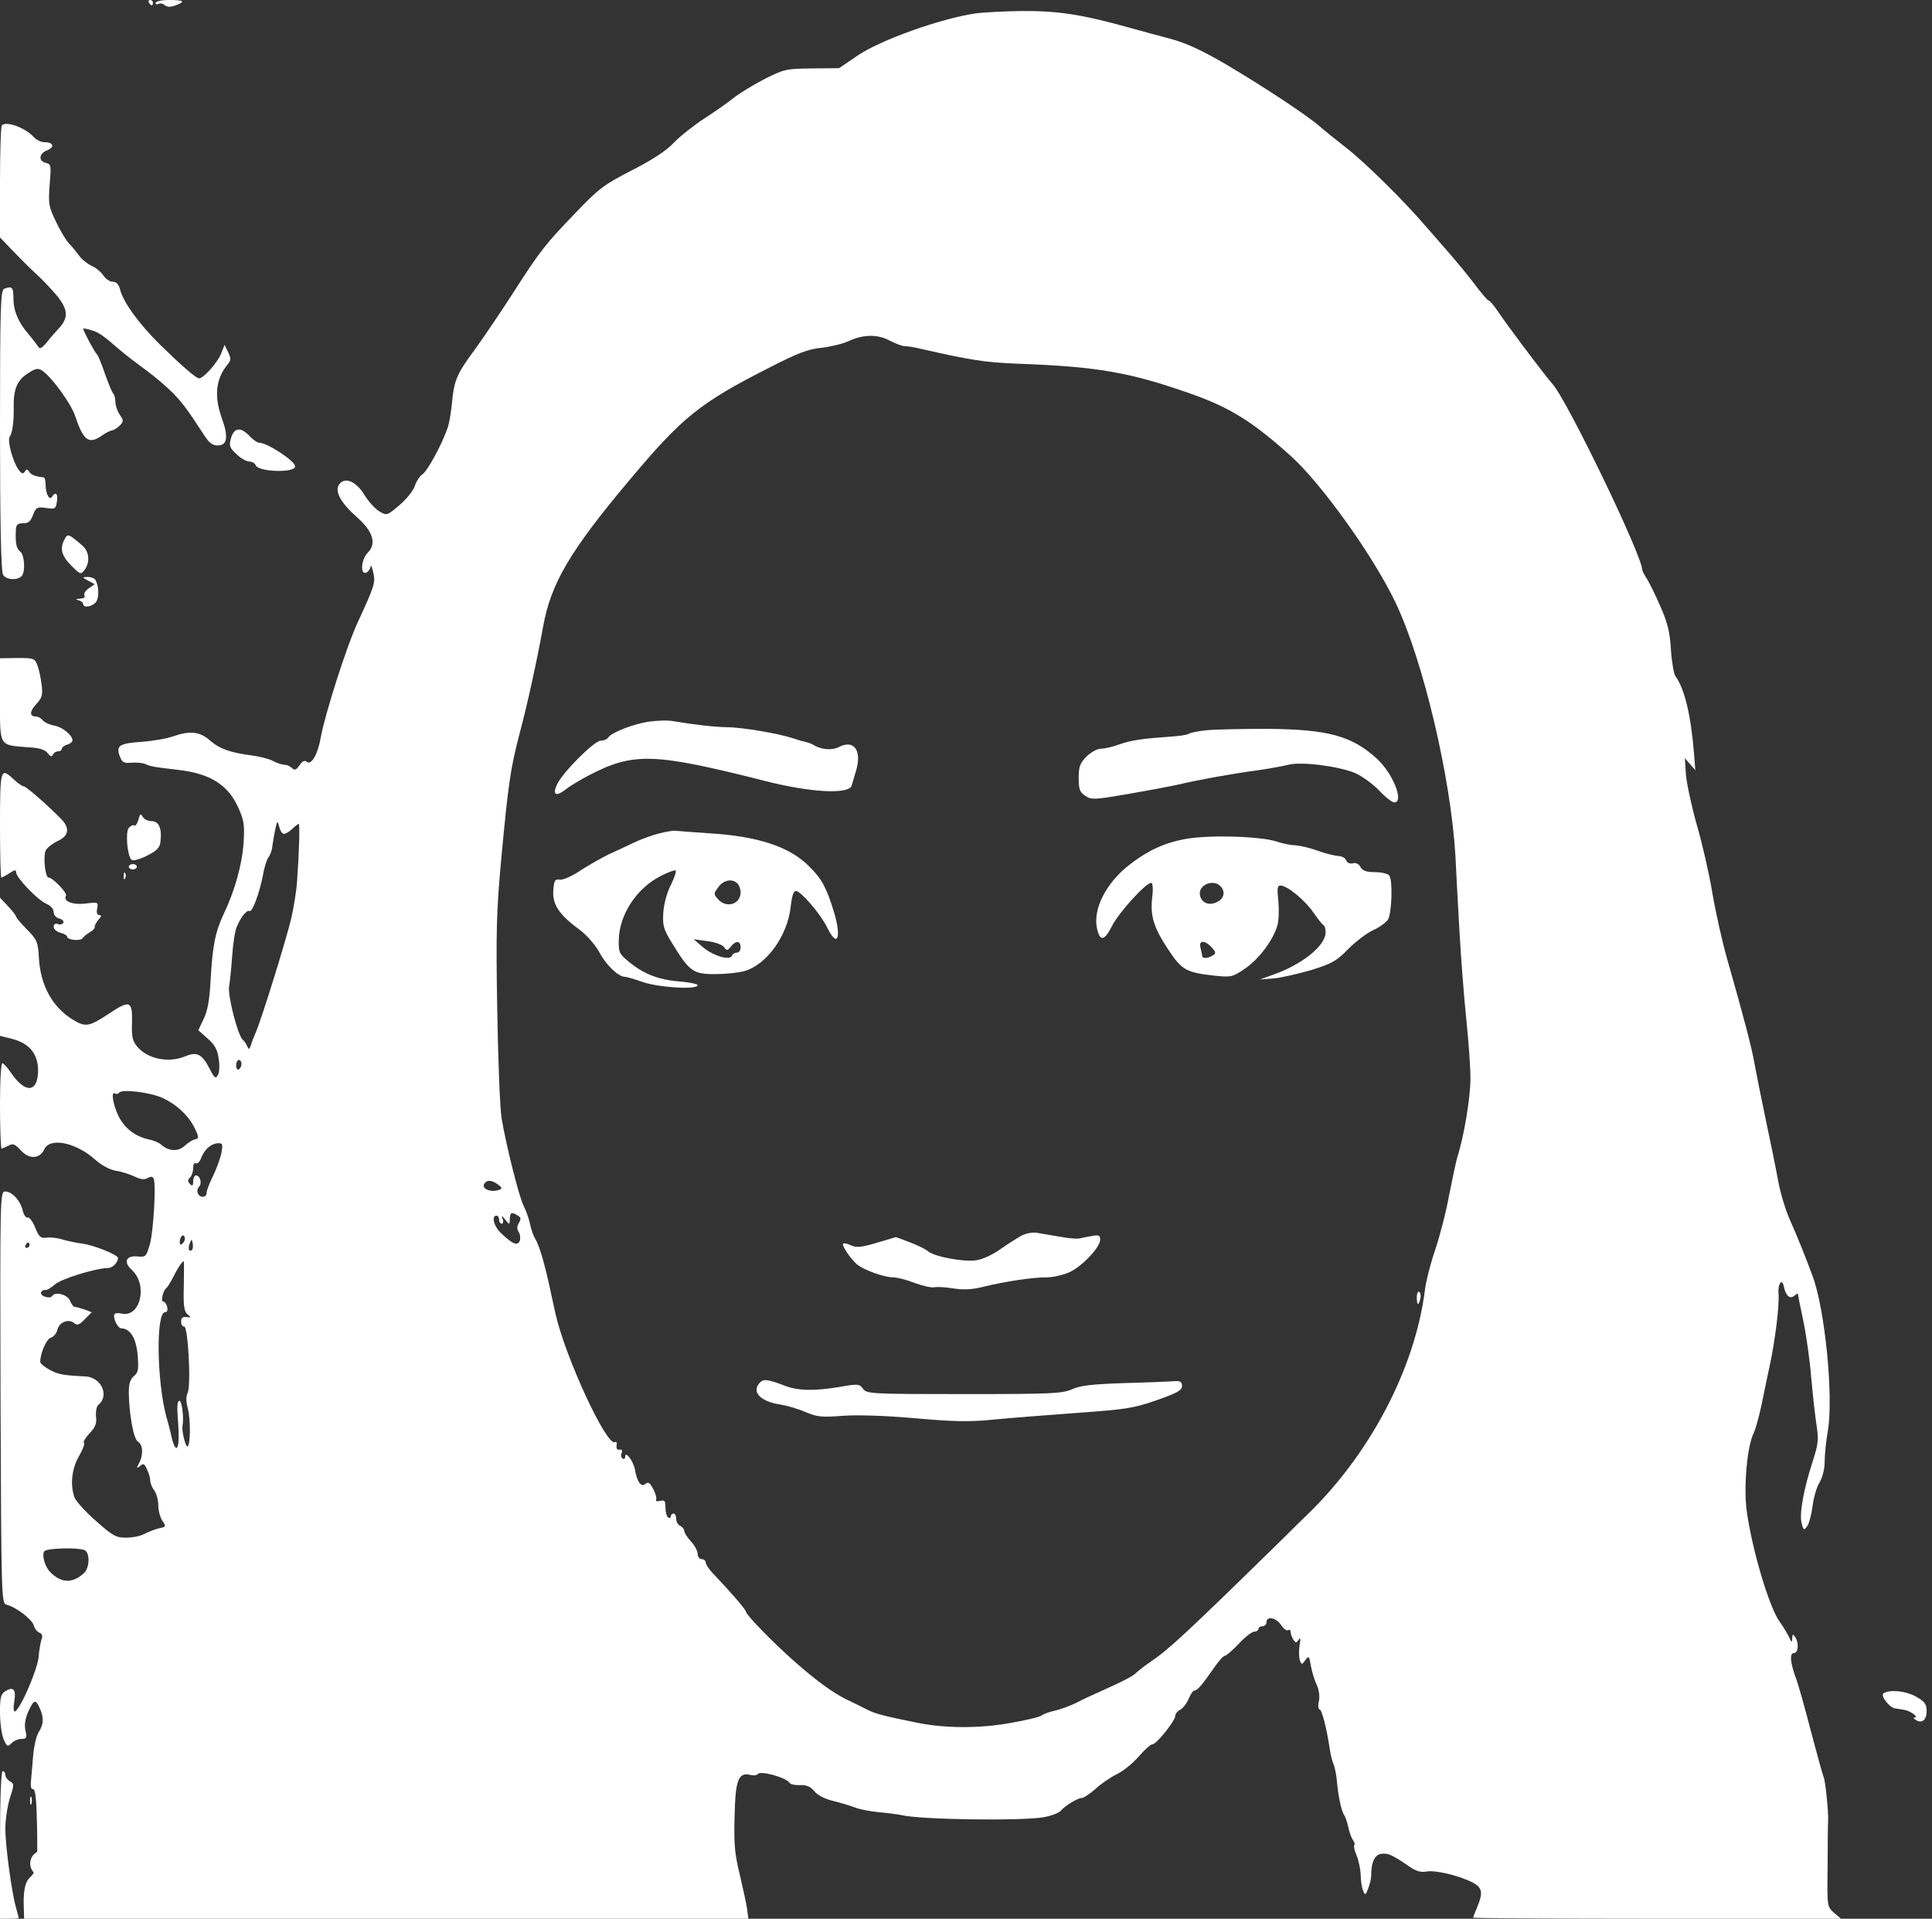 <?xml version="1.0" standalone="no"?>
<!DOCTYPE svg PUBLIC "-//W3C//DTD SVG 20010904//EN"
 "http://www.w3.org/TR/2001/REC-SVG-20010904/DTD/svg10.dtd">
<svg version="1.0" xmlns="http://www.w3.org/2000/svg"
 width="720pt" height="715pt" id="f36e36b5-a914-4189-a8f7-2c7091a7d461" viewBox="0 0 720 715"
 preserveAspectRatio="xMidYMid meet">

<rect x="0" y="0" width="720" height="715" fill="#333333" stroke="none"/>

<g transform="translate(0,715) scale(0.1,-0.1)"
fill="white" stroke="none">
<path d="M555 7140 c3 -5 8 -10 11 -10 2 0 4 5 4 10 0 6 -5 10 -11 10 -5 0 -7
-4 -4 -10z" class="cls-1" transform="translate(0)"/>
<path d="M580 7139 c0 -5 5 -7 10 -4 6 4 17 2 24 -4 9 -8 22 -8 40 -1 39 14
32 20 -24 20 -29 0 -50 -5 -50 -11z" class="cls-2" transform="translate(0)" />
<path d="M3635 7100 c-133 -20 -353 -99 -439 -157 l-69 -47 -101 -1 c-97 -1
-104 -3 -176 -39 -41 -21 -93 -53 -115 -70 -22 -18 -72 -53 -111 -78 -38 -25
-89 -65 -112 -89 -28 -30 -78 -63 -156 -103 -105 -54 -124 -68 -208 -156 -116
-120 -135 -144 -238 -305 -46 -71 -107 -161 -135 -200 -71 -96 -82 -119 -90
-200 -3 -38 -11 -83 -17 -100 -21 -61 -74 -158 -92 -171 -11 -7 -25 -28 -30
-45 -6 -18 -32 -50 -58 -72 -46 -39 -47 -39 -75 -22 -15 9 -40 36 -55 61 -31
51 -73 68 -94 39 -18 -25 5 -68 67 -123 59 -52 73 -98 40 -131 -25 -25 -30
-84 -6 -75 8 4 15 14 16 23 1 9 5 -1 10 -22 9 -37 5 -50 -56 -182 -42 -88
-126 -353 -140 -435 -10 -59 -35 -103 -51 -89 -9 7 -17 3 -28 -13 -12 -17 -18
-20 -28 -10 -7 7 -19 12 -27 12 -9 0 -28 6 -43 14 -14 8 -50 17 -80 21 -78 10
-119 24 -156 56 -37 33 -74 37 -137 15 -22 -8 -73 -17 -114 -20 -86 -6 -99
-14 -85 -53 9 -24 15 -28 44 -25 19 1 41 -1 49 -4 21 -10 32 -12 126 -23 115
-13 182 -54 220 -134 24 -52 27 -67 23 -135 -5 -81 -33 -182 -74 -267 -31 -66
-42 -118 -49 -245 -4 -76 -11 -116 -26 -147 l-20 -42 35 -31 c26 -23 37 -42
41 -75 4 -24 3 -51 -3 -61 -8 -15 -13 -12 -31 24 -28 54 -47 64 -90 46 -62
-26 -139 -11 -179 35 -18 22 -22 36 -20 91 2 82 -8 85 -90 30 -70 -46 -84 -48
-130 -20 -77 47 -121 128 -127 230 -3 60 -7 68 -44 106 -23 23 -41 45 -41 48
0 4 -13 21 -30 39 l-30 32 0 -257 0 -258 44 -11 c64 -16 96 -54 98 -114 1 -86
-46 -93 -100 -14 -13 19 -27 36 -33 37 -5 2 -9 -61 -9 -157 0 -89 3 -161 6
-161 3 0 14 5 26 11 16 9 24 6 46 -18 31 -34 70 -32 87 4 20 45 115 27 187
-36 27 -24 57 -40 81 -44 21 -3 51 -13 68 -21 22 -11 37 -13 49 -6 13 7 19 6
23 -3 9 -24 -1 -193 -14 -242 -14 -48 -15 -50 -47 -47 -43 4 -53 -21 -20 -51
60 -56 31 -178 -39 -162 -12 3 -24 2 -26 -2 -8 -13 12 -53 25 -53 34 -1 55
-36 61 -99 4 -54 3 -65 -14 -79 -14 -12 -19 -29 -19 -62 1 -80 18 -173 34
-182 19 -11 21 -50 4 -81 -10 -19 -9 -20 4 -10 12 11 17 9 26 -13 7 -14 12
-33 12 -42 0 -9 7 -26 15 -36 8 -11 15 -36 15 -56 0 -19 7 -45 15 -57 15 -21
14 -23 -12 -28 -15 -4 -40 -13 -55 -21 -14 -8 -45 -14 -68 -14 -38 0 -50 7
-112 62 -39 34 -74 73 -80 87 -17 47 -11 107 16 154 14 24 23 47 19 50 -4 4 6
20 21 36 21 22 27 36 24 62 -2 19 2 39 9 44 42 35 10 104 -50 106 -83 4 -98 7
-131 24 -20 11 -36 24 -36 30 0 32 23 85 39 90 11 3 22 17 25 30 7 28 41 42
62 25 11 -10 19 -8 40 14 l26 26 -26 10 c-15 5 -32 10 -37 10 -5 0 -13 10 -18
23 -9 23 -55 35 -66 18 -7 -13 -47 -1 -42 13 3 6 9 10 15 9 6 -2 22 8 36 20
22 21 152 61 199 62 17 0 36 20 37 37 0 12 -92 49 -135 54 -22 3 -55 10 -72
15 -18 6 -45 9 -59 7 -23 -3 -29 3 -43 38 -9 22 -21 39 -28 37 -6 -2 -14 9
-18 25 -8 37 -40 72 -65 72 -20 0 -20 -10 -18 -767 3 -758 3 -767 23 -773 36
-9 95 -55 101 -77 3 -12 13 -24 21 -27 10 -4 13 -13 8 -24 -3 -9 -9 -39 -11
-67 -5 -48 -66 -189 -87 -202 -6 -4 -8 9 -4 35 8 46 -2 59 -33 40 -17 -11 -20
-23 -20 -79 0 -37 6 -81 13 -99 13 -29 15 -30 30 -16 8 9 25 16 37 16 19 0 21
4 15 31 -5 21 -1 44 10 70 21 46 28 48 43 14 16 -35 15 -61 -4 -90 -8 -13 -17
-50 -20 -82 -3 -32 -6 -75 -8 -95 -3 -24 0 -37 7 -35 9 1 13 -38 15 -133 3
-150 0 -171 -27 -197 -19 -18 -25 -54 -22 -120 l1 -33 1349 0 1350 0 -5 38
c-3 20 -15 75 -26 122 -22 90 -24 122 -19 263 4 97 17 123 57 113 12 -3 25 -2
28 3 9 14 104 -12 118 -32 3 -6 21 -10 40 -9 24 1 39 -6 53 -23 12 -15 40 -29
70 -36 28 -7 64 -18 80 -24 17 -7 57 -15 90 -18 33 -3 71 -8 85 -11 71 -17
444 -22 528 -8 29 5 58 16 65 24 16 19 63 48 79 48 7 0 30 16 51 34 20 19 57
44 80 55 24 12 60 41 81 66 22 25 44 45 51 45 15 0 85 88 85 106 0 7 8 18 19
23 10 6 24 24 31 41 7 16 16 30 20 30 12 0 29 20 70 79 19 28 39 51 45 51 5 0
28 20 52 45 23 25 49 45 58 45 8 0 15 5 15 10 0 6 7 10 15 10 8 0 15 7 15 15
0 24 36 17 54 -10 9 -14 21 -23 26 -20 6 4 10 0 10 -7 0 -7 5 -20 10 -28 9
-13 11 -13 20 0 6 10 8 4 3 -22 -3 -20 -2 -45 1 -55 7 -17 8 -17 21 1 13 17
14 15 20 -20 4 -22 13 -54 22 -72 9 -20 12 -45 8 -62 -4 -17 -2 -30 3 -30 8 0
27 -73 38 -150 3 -19 9 -44 14 -55 5 -11 11 -42 13 -70 6 -58 17 -106 27 -120
4 -5 11 -26 15 -45 4 -19 12 -41 18 -48 5 -7 7 -15 4 -18 -3 -3 1 -21 9 -39 8
-19 14 -51 15 -72 0 -21 4 -47 9 -58 7 -19 9 -18 19 8 6 16 11 36 11 46 0 53
13 80 39 83 25 3 40 -4 110 -52 20 -13 39 -18 58 -14 31 6 121 -15 171 -41 36
-19 40 -37 17 -92 -8 -19 -15 -37 -15 -39 0 -2 309 -4 686 -4 l685 0 -26 22
c-26 23 -26 23 -24 173 0 83 1 161 2 175 1 33 -11 149 -17 158 -2 4 -23 79
-46 166 -22 86 -47 174 -54 194 -24 62 -28 102 -11 102 17 0 20 37 5 60 -8 12
-10 12 -11 -5 0 -17 -2 -17 -12 5 -7 14 -22 40 -35 57 -39 55 -101 263 -122
409 -13 91 1 246 26 295 7 15 20 62 29 105 9 44 22 108 30 144 20 91 37 228
33 270 -3 37 14 59 20 25 7 -33 22 -47 38 -34 8 6 14 10 14 8 0 -2 9 -47 20
-99 11 -52 25 -149 30 -215 6 -66 15 -146 20 -178 8 -51 6 -69 -15 -134 -33
-101 -50 -194 -41 -229 7 -27 9 -28 21 -11 7 10 16 44 20 75 4 31 15 71 26 88
11 19 19 50 19 77 0 26 5 78 12 116 21 126 -10 449 -57 576 -25 68 -58 150
-84 208 -17 37 -37 105 -45 150 -8 45 -29 147 -46 227 -17 80 -35 172 -41 204
-10 59 -37 163 -102 391 -19 66 -44 179 -56 250 -12 72 -38 185 -58 253 -19
68 -37 151 -40 185 l-4 62 19 -22 20 -23 -5 63 c-11 140 -35 241 -69 287 -6 8
-14 53 -17 100 -4 67 -13 101 -40 162 -18 42 -41 88 -50 102 -9 14 -17 29 -17
33 0 52 -280 633 -335 693 -26 29 -168 217 -205 273 -14 20 -28 37 -32 37 -4
0 -28 28 -54 63 -26 34 -64 80 -83 102 -20 23 -63 72 -96 110 -83 97 -229 241
-299 295 -32 25 -77 61 -100 81 -48 41 -197 140 -345 228 -98 57 -154 83 -226
101 -16 4 -79 21 -140 38 -176 49 -265 62 -399 61 -66 -1 -143 -5 -171 -9z
m-318 -1220 c21 -11 46 -20 55 -20 10 0 37 -4 60 -10 185 -42 236 -50 353 -55
308 -11 425 -32 658 -114 143 -51 227 -104 366 -229 117 -105 311 -377 393
-550 103 -218 205 -651 222 -942 2 -47 9 -173 15 -280 6 -107 18 -257 26 -334
8 -76 15 -173 15 -215 0 -70 -24 -216 -49 -293 -5 -18 -19 -83 -31 -144 -11
-62 -35 -152 -51 -200 -17 -49 -35 -118 -39 -154 -38 -293 -207 -614 -445
-841 -22 -21 -44 -43 -50 -49 -5 -5 -36 -36 -69 -68 -323 -316 -391 -379 -456
-423 -21 -14 -45 -33 -54 -41 -14 -14 -41 -29 -146 -76 -19 -8 -55 -25 -80
-38 -25 -12 -61 -25 -80 -29 -19 -4 -41 -12 -47 -17 -7 -6 -61 -19 -120 -29
-111 -20 -240 -20 -343 1 -130 26 -158 34 -190 50 -19 10 -54 27 -77 38 -49
24 -114 71 -197 145 -78 69 -176 170 -176 181 0 8 -61 78 -126 146 -13 14 -24
31 -24 38 0 6 -7 12 -15 12 -8 0 -15 9 -15 19 0 11 -11 32 -25 47 -14 15 -25
33 -25 39 0 7 -7 15 -15 19 -8 3 -15 15 -15 26 0 11 -4 20 -10 20 -5 0 -10 -5
-10 -11 0 -5 -4 -7 -10 -4 -5 3 -10 20 -10 37 0 25 -3 29 -20 25 -11 -3 -18
-1 -15 4 3 4 -1 22 -10 39 -13 25 -19 29 -30 20 -16 -13 -31 8 -39 55 -6 31
-36 70 -36 47 0 -7 -4 -11 -10 -7 -5 3 -7 12 -3 21 3 9 0 14 -8 12 -9 -2 -13
4 -11 16 2 10 -1 15 -6 12 -30 -19 -185 315 -222 479 -5 22 -16 72 -24 110
-20 89 -37 145 -52 170 -7 11 -15 36 -19 55 -4 19 -14 48 -23 65 -18 35 -67
232 -83 330 -6 39 -13 221 -16 405 -5 293 -3 365 16 570 25 268 34 329 67 455
29 108 66 277 88 400 29 161 100 282 322 546 196 234 261 287 521 419 105 54
144 69 195 74 34 4 81 15 103 26 53 24 107 25 152 0z m-2261 -1837 c5 -2 20 6
32 17 11 11 23 20 25 20 5 0 2 -105 -6 -215 -2 -33 -12 -94 -21 -135 -18 -77
-109 -371 -132 -425 -7 -16 -16 -39 -19 -50 -6 -16 -8 -17 -13 -5 -3 8 -11 20
-17 25 -19 16 -58 169 -51 201 3 16 8 65 11 109 3 44 10 94 17 110 14 36 38
66 48 60 10 -6 37 67 50 134 5 30 15 60 21 67 6 8 13 26 14 41 2 16 7 44 11
63 7 32 8 33 14 11 3 -14 10 -26 16 -28z m-156 -857 c0 -8 -4 -18 -10 -21 -5
-3 -10 3 -10 14 0 12 5 21 10 21 6 0 10 -6 10 -14z m-293 -128 c49 -23 91 -61
114 -103 21 -41 22 -48 5 -51 -8 -1 -25 -12 -38 -24 -24 -22 -59 -21 -88 5 -8
7 -29 16 -45 19 -52 11 -91 42 -114 88 -21 45 -28 94 -12 83 5 -3 12 -1 15 3
9 15 119 1 163 -20z m218 -205 c-4 -20 -18 -58 -31 -85 -13 -26 -24 -54 -24
-63 0 -19 -26 -20 -33 -1 -3 7 -1 18 5 24 12 12 4 42 -12 42 -5 0 -10 -10 -10
-22 0 -17 -3 -19 -12 -10 -9 9 -9 15 0 24 7 7 12 23 12 36 0 13 4 20 10 17 6
-3 15 6 20 21 13 32 37 53 64 54 16 0 17 -5 11 -37z m1031 -117 c16 -12 16
-16 4 -20 -31 -11 -67 4 -55 23 9 15 28 14 51 -3z m74 -116 c12 -7 12 -13 4
-27 -8 -12 -8 -23 -1 -34 6 -9 7 -24 4 -33 -8 -20 -27 -12 -69 28 -27 24 -38
66 -18 66 6 0 10 -7 10 -15 0 -8 4 -15 10 -15 5 0 7 8 3 18 -5 14 -3 13 10 -3
16 -20 16 -20 17 3 0 24 7 27 30 12z m-1249 -103 c-8 -8 -11 -7 -11 4 0 20 13
34 18 19 3 -7 -1 -17 -7 -23z m35 -24 c-11 -11 -17 4 -9 23 7 18 8 18 11 1 2
-10 1 -21 -2 -24z m-606 17 c0 -5 -5 -10 -11 -10 -5 0 -7 5 -4 10 3 6 8 10 11
10 2 0 4 -4 4 -10z m575 -152 c-2 -75 1 -95 14 -106 14 -11 14 -12 -4 -10 -14
2 -20 -3 -20 -17 0 -11 5 -19 11 -18 15 3 27 -223 13 -248 -6 -13 -6 -32 1
-58 11 -42 10 -141 -2 -141 -7 0 -21 58 -18 75 6 31 -2 95 -11 95 -9 0 -10
-24 -5 -84 7 -93 -6 -123 -24 -54 -5 24 -14 59 -20 78 -36 135 -39 390 -5 390
8 0 11 8 8 20 -3 11 -10 20 -15 20 -10 0 0 42 12 50 4 3 15 21 25 40 16 33 34
60 40 60 1 0 1 -42 0 -92z m-371 -984 c22 -8 21 -67 -2 -87 -42 -38 -84 -37
-125 5 -19 19 -32 62 -22 77 7 12 123 15 149 5z"/>
<path d="M2420 4461 c-58 -8 -143 -41 -154 -60 -4 -6 -16 -11 -27 -11 -24 0
-139 -115 -162 -161 -20 -41 -6 -50 32 -20 14 11 53 35 86 52 166 86 241 84
655 -21 172 -44 315 -51 324 -17 2 7 9 31 16 54 23 76 -7 119 -64 89 -26 -13
-66 -10 -96 9 -5 3 -18 8 -27 10 -10 2 -31 8 -48 14 -55 18 -190 41 -245 41
-48 1 -120 9 -210 24 -14 2 -50 1 -80 -3z"/>
<circle cx="311.68" cy="324.64" r="164.21" class="cls-3"/>
<circle cx="325.2" cy="382.71" r="99.44" class="cls-4"/>
<path d="M4499 4429 c-31 -3 -62 -9 -68 -13 -7 -5 -38 -9 -69 -11 -101 -7
-146 -13 -191 -29 -24 -9 -55 -16 -68 -16 -14 0 -37 -13 -54 -29 -24 -25 -29
-37 -29 -80 0 -43 4 -53 25 -67 23 -15 34 -14 152 6 70 12 155 28 188 35 80
19 213 43 305 55 41 6 91 15 111 20 47 13 188 -5 250 -31 26 -12 66 -41 89
-65 22 -24 48 -44 56 -44 38 0 -5 109 -66 164 -93 84 -181 108 -405 110 -93 0
-195 -2 -226 -5z"/>
<path d="M2455 4044 c-27 -7 -70 -23 -95 -35 -25 -12 -65 -31 -90 -42 -25 -12
-71 -38 -104 -59 -32 -22 -68 -38 -80 -36 -18 3 -21 -3 -24 -40 -4 -52 22 -91
96 -145 29 -22 59 -56 76 -86 25 -48 71 -91 95 -91 6 0 37 -9 68 -20 59 -20
203 -29 203 -11 0 4 -32 11 -71 14 -76 6 -134 29 -189 76 -32 26 -35 34 -34
77 1 95 67 195 157 240 27 14 52 23 55 20 3 -4 -5 -27 -18 -54 -14 -26 -26
-71 -28 -102 -3 -49 0 -62 33 -115 64 -105 78 -115 159 -115 39 0 88 5 109 11
84 23 163 133 174 243 4 36 10 56 19 56 18 0 93 -87 117 -137 38 -78 54 -38
25 58 -27 90 -46 125 -92 170 -73 74 -191 113 -376 124 -58 4 -112 8 -120 9
-8 2 -37 -3 -65 -10z m293 -186 c7 -7 12 -21 12 -33 0 -45 -53 -61 -84 -26
-17 19 -17 21 1 45 19 27 52 33 71 14z m-50 -237 c11 -15 13 -14 26 2 18 23
36 22 36 -3 0 -11 -6 -20 -14 -20 -8 0 -16 -5 -18 -11 -7 -20 -70 -1 -108 31
l-35 30 50 -7 c28 -3 56 -13 63 -22z"/>
<circle cx="161.45" cy="205.85" r="48.91" class="cls-3"/>
<circle cx="461.92" cy="191.88" r="48.91" class="cls-3"/>
<path d="M4458 4029 c-97 -10 -171 -40 -252 -104 -85 -67 -133 -163 -118 -234
11 -51 28 -48 57 10 26 50 125 159 145 159 6 0 8 -21 4 -53 -8 -70 5 -113 60
-196 51 -77 67 -85 174 -97 60 -6 65 -5 111 26 53 36 105 106 121 160 6 19 7
61 4 93 -5 46 -4 57 8 57 25 0 91 -54 123 -101 17 -24 33 -45 38 -47 4 -2 7
-14 7 -27 0 -49 -87 -119 -195 -157 l-50 -18 51 4 c28 2 91 17 140 31 78 24
95 34 139 79 28 28 70 60 93 70 24 11 48 29 55 40 14 26 18 147 4 164 -5 6
-29 12 -53 12 -32 0 -46 5 -54 19 -6 12 -17 17 -28 14 -12 -3 -22 2 -25 11 -4
9 -17 16 -29 16 -13 1 -48 9 -78 20 -30 11 -67 19 -82 20 -15 0 -47 6 -70 14
-53 17 -198 24 -300 15z m90 -181 c20 -20 14 -48 -14 -60 -29 -14 -57 -2 -62
26 -8 37 48 62 76 34z m-32 -229 c16 -17 16 -22 4 -29 -18 -12 -40 -13 -40 -2
0 4 -3 17 -6 30 -8 29 16 30 42 1z"/>
<path d="M3806 2545 c-16 -9 -51 -31 -78 -50 -26 -19 -66 -38 -88 -41 -47 -8
-158 13 -181 33 -9 8 -40 23 -69 34 l-51 19 -71 -21 c-57 -17 -76 -19 -96 -10
-13 7 -27 9 -30 7 -6 -7 27 -56 52 -78 26 -21 101 -48 135 -48 14 0 50 -9 80
-21 30 -11 62 -18 72 -16 9 2 41 1 70 -4 39 -6 71 -5 114 6 82 20 181 35 235
35 25 0 63 9 85 19 47 21 115 93 115 121 0 17 -5 19 -32 14 -18 -3 -38 -7 -45
-9 -7 -2 -38 0 -70 6 -32 5 -71 12 -88 15 -17 3 -42 -2 -59 -11z"/>
<path d="M5280 2316 c0 -31 6 -34 13 -6 3 11 1 23 -4 26 -5 3 -9 -6 -9 -20z"/>
<path d="M2833 1999 c-35 -35 0 -72 76 -83 24 -4 66 -16 93 -28 43 -18 60 -20
137 -14 56 4 158 1 271 -9 146 -13 203 -14 293 -5 62 6 202 17 312 25 180 13
209 17 295 47 77 27 95 37 95 53 0 16 -6 20 -30 18 -16 -1 -100 -5 -185 -7
-120 -4 -164 -9 -195 -23 -36 -16 -75 -18 -402 -18 -349 0 -363 1 -377 20 -13
18 -18 19 -85 7 -94 -16 -157 -15 -206 4 -62 24 -79 26 -92 13z"/>
<path d="M7 6683 c-4 -3 -7 -99 -7 -212 l0 -206 48 -50 c26 -27 65 -66 87 -86
22 -20 57 -57 78 -82 41 -51 43 -82 5 -122 -10 -11 -30 -33 -43 -50 -21 -25
-27 -27 -34 -15 -5 8 -21 29 -35 45 -38 44 -56 87 -56 134 0 41 -5 46 -34 35
-14 -5 -16 -61 -16 -526 0 -344 4 -526 11 -539 11 -21 57 -23 71 -4 13 17 9
77 -6 89 -15 11 -19 31 -17 79 1 22 6 27 27 27 20 0 28 7 37 31 11 28 15 31
49 26 34 -5 36 -3 40 24 5 29 -5 39 -18 18 -9 -16 -24 10 -24 44 0 15 -3 27
-7 28 -30 3 -47 9 -54 21 -8 11 -10 11 -17 0 -7 -10 -13 -7 -25 11 -21 32 -40
105 -31 119 11 17 16 57 15 113 -1 66 14 100 55 125 26 17 36 19 51 9 34 -22
108 -123 123 -169 31 -93 51 -107 100 -73 14 10 30 18 37 19 7 1 20 9 29 18
15 15 15 19 0 41 -9 13 -16 35 -16 48 0 12 -4 27 -9 32 -5 6 -18 39 -31 75
-12 36 -25 67 -29 70 -7 5 -51 87 -51 95 0 2 13 0 29 -5 28 -8 42 -17 110 -76
20 -17 63 -50 96 -74 33 -24 78 -63 100 -85 37 -39 53 -60 116 -157 18 -28 31
-38 50 -38 36 0 41 31 16 101 -30 82 -23 148 22 202 12 14 12 22 1 45 l-13 27
-14 -35 c-14 -33 -65 -90 -81 -90 -11 0 -64 46 -147 127 -76 75 -137 158 -148
206 -5 18 -14 27 -27 27 -11 0 -27 11 -35 24 -9 13 -28 29 -43 35 -15 7 -37
24 -47 38 -11 15 -28 36 -38 46 -10 10 -32 46 -48 80 -28 58 -29 67 -24 138 6
72 6 77 -14 82 -29 7 -26 35 5 47 29 12 23 30 -10 30 -13 0 -31 9 -42 21 -30
33 -101 59 -117 42z"/>
<path d="M861 5518 c-8 -29 -6 -36 20 -60 16 -16 38 -28 48 -28 10 0 21 -6 24
-14 10 -25 147 -29 147 -4 0 20 -104 88 -133 88 -8 0 -24 11 -37 25 -33 35
-57 32 -69 -7z"/>
<path d="M241 5141 c-19 -34 -12 -62 24 -98 34 -34 36 -35 50 -17 21 28 18 68
-7 90 -52 45 -56 47 -67 25z"/>
<path d="M329 4986 l24 -13 -23 -16 c-12 -8 -19 -20 -15 -26 3 -7 -3 -11 -17
-12 -17 -1 -18 -3 -5 -6 9 -2 17 -9 17 -14 0 -17 39 -9 50 11 10 19 8 59 -5
80 -3 5 -16 10 -28 10 -22 -1 -22 -1 2 -14z"/>
<path d="M0 4544 c0 -180 -6 -170 110 -179 37 -2 59 -9 68 -22 10 -13 16 -14
19 -5 3 6 11 12 19 12 8 0 14 4 14 9 0 5 9 13 20 16 11 3 20 10 20 16 0 19
-36 49 -67 55 -18 3 -37 12 -44 20 -6 8 -17 14 -25 14 -25 0 -24 19 1 46 22
24 25 34 20 73 -3 25 -10 58 -16 73 -10 25 -14 26 -75 26 l-64 -1 0 -153z"/>
<path d="M0 4075 c0 -107 2 -195 5 -195 3 0 17 7 30 16 20 13 25 14 25 3 1
-20 80 -103 113 -117 16 -7 27 -19 27 -31 0 -11 9 -21 21 -24 12 -3 18 -10 15
-16 -4 -6 -13 -8 -21 -4 -9 3 -15 -1 -15 -11 0 -8 11 -18 25 -22 14 -3 25 -10
25 -14 0 -13 50 -18 58 -6 4 6 16 16 27 22 11 6 19 15 18 20 -1 5 6 17 14 27
12 12 12 17 3 17 -8 0 -11 9 -8 24 5 24 4 25 -43 19 -49 -6 -85 9 -73 29 6 10
-50 68 -65 68 -13 0 -21 82 -10 102 5 9 25 25 44 34 42 19 46 48 13 82 -53 54
-131 122 -140 122 -5 0 -21 11 -36 25 -50 47 -52 42 -52 -170z"/>
<path d="M516 4096 c-4 -15 -10 -24 -15 -22 -5 3 -14 -1 -21 -9 -13 -15 -6
-103 10 -119 5 -5 29 1 57 15 38 19 49 30 51 53 6 49 -6 76 -33 76 -13 0 -28
7 -33 16 -8 14 -10 12 -16 -10z"/>
<path d="M480 3920 c0 -5 7 -10 15 -10 8 0 15 5 15 10 0 6 -7 10 -15 10 -8 0
-15 -4 -15 -10z"/>
<path d="M461 3884 c0 -11 3 -14 6 -6 3 7 2 16 -1 19 -3 4 -6 -2 -5 -13z"/>
<path d="M7019 840 c-12 -8 21 -52 42 -56 8 -1 24 -4 37 -6 23 -4 54 -28 37
-28 -6 0 -4 -4 4 -9 23 -15 41 -1 41 33 0 26 -7 35 -40 54 -38 21 -96 27 -121
12z"/>
<path d="M0 275 l0 -275 35 0 c19 0 35 1 35 3 0 1 -5 18 -10 37 -16 55 -40
229 -40 296 0 34 8 85 17 114 16 49 16 53 0 62 -9 5 -17 16 -17 23 0 8 -4 15
-10 15 -6 0 -10 -98 -10 -275z"/>
<path d="M112 440 c0 -14 2 -19 5 -12 2 6 2 18 0 25 -3 6 -5 1 -5 -13z"/>
</g>
</svg>
